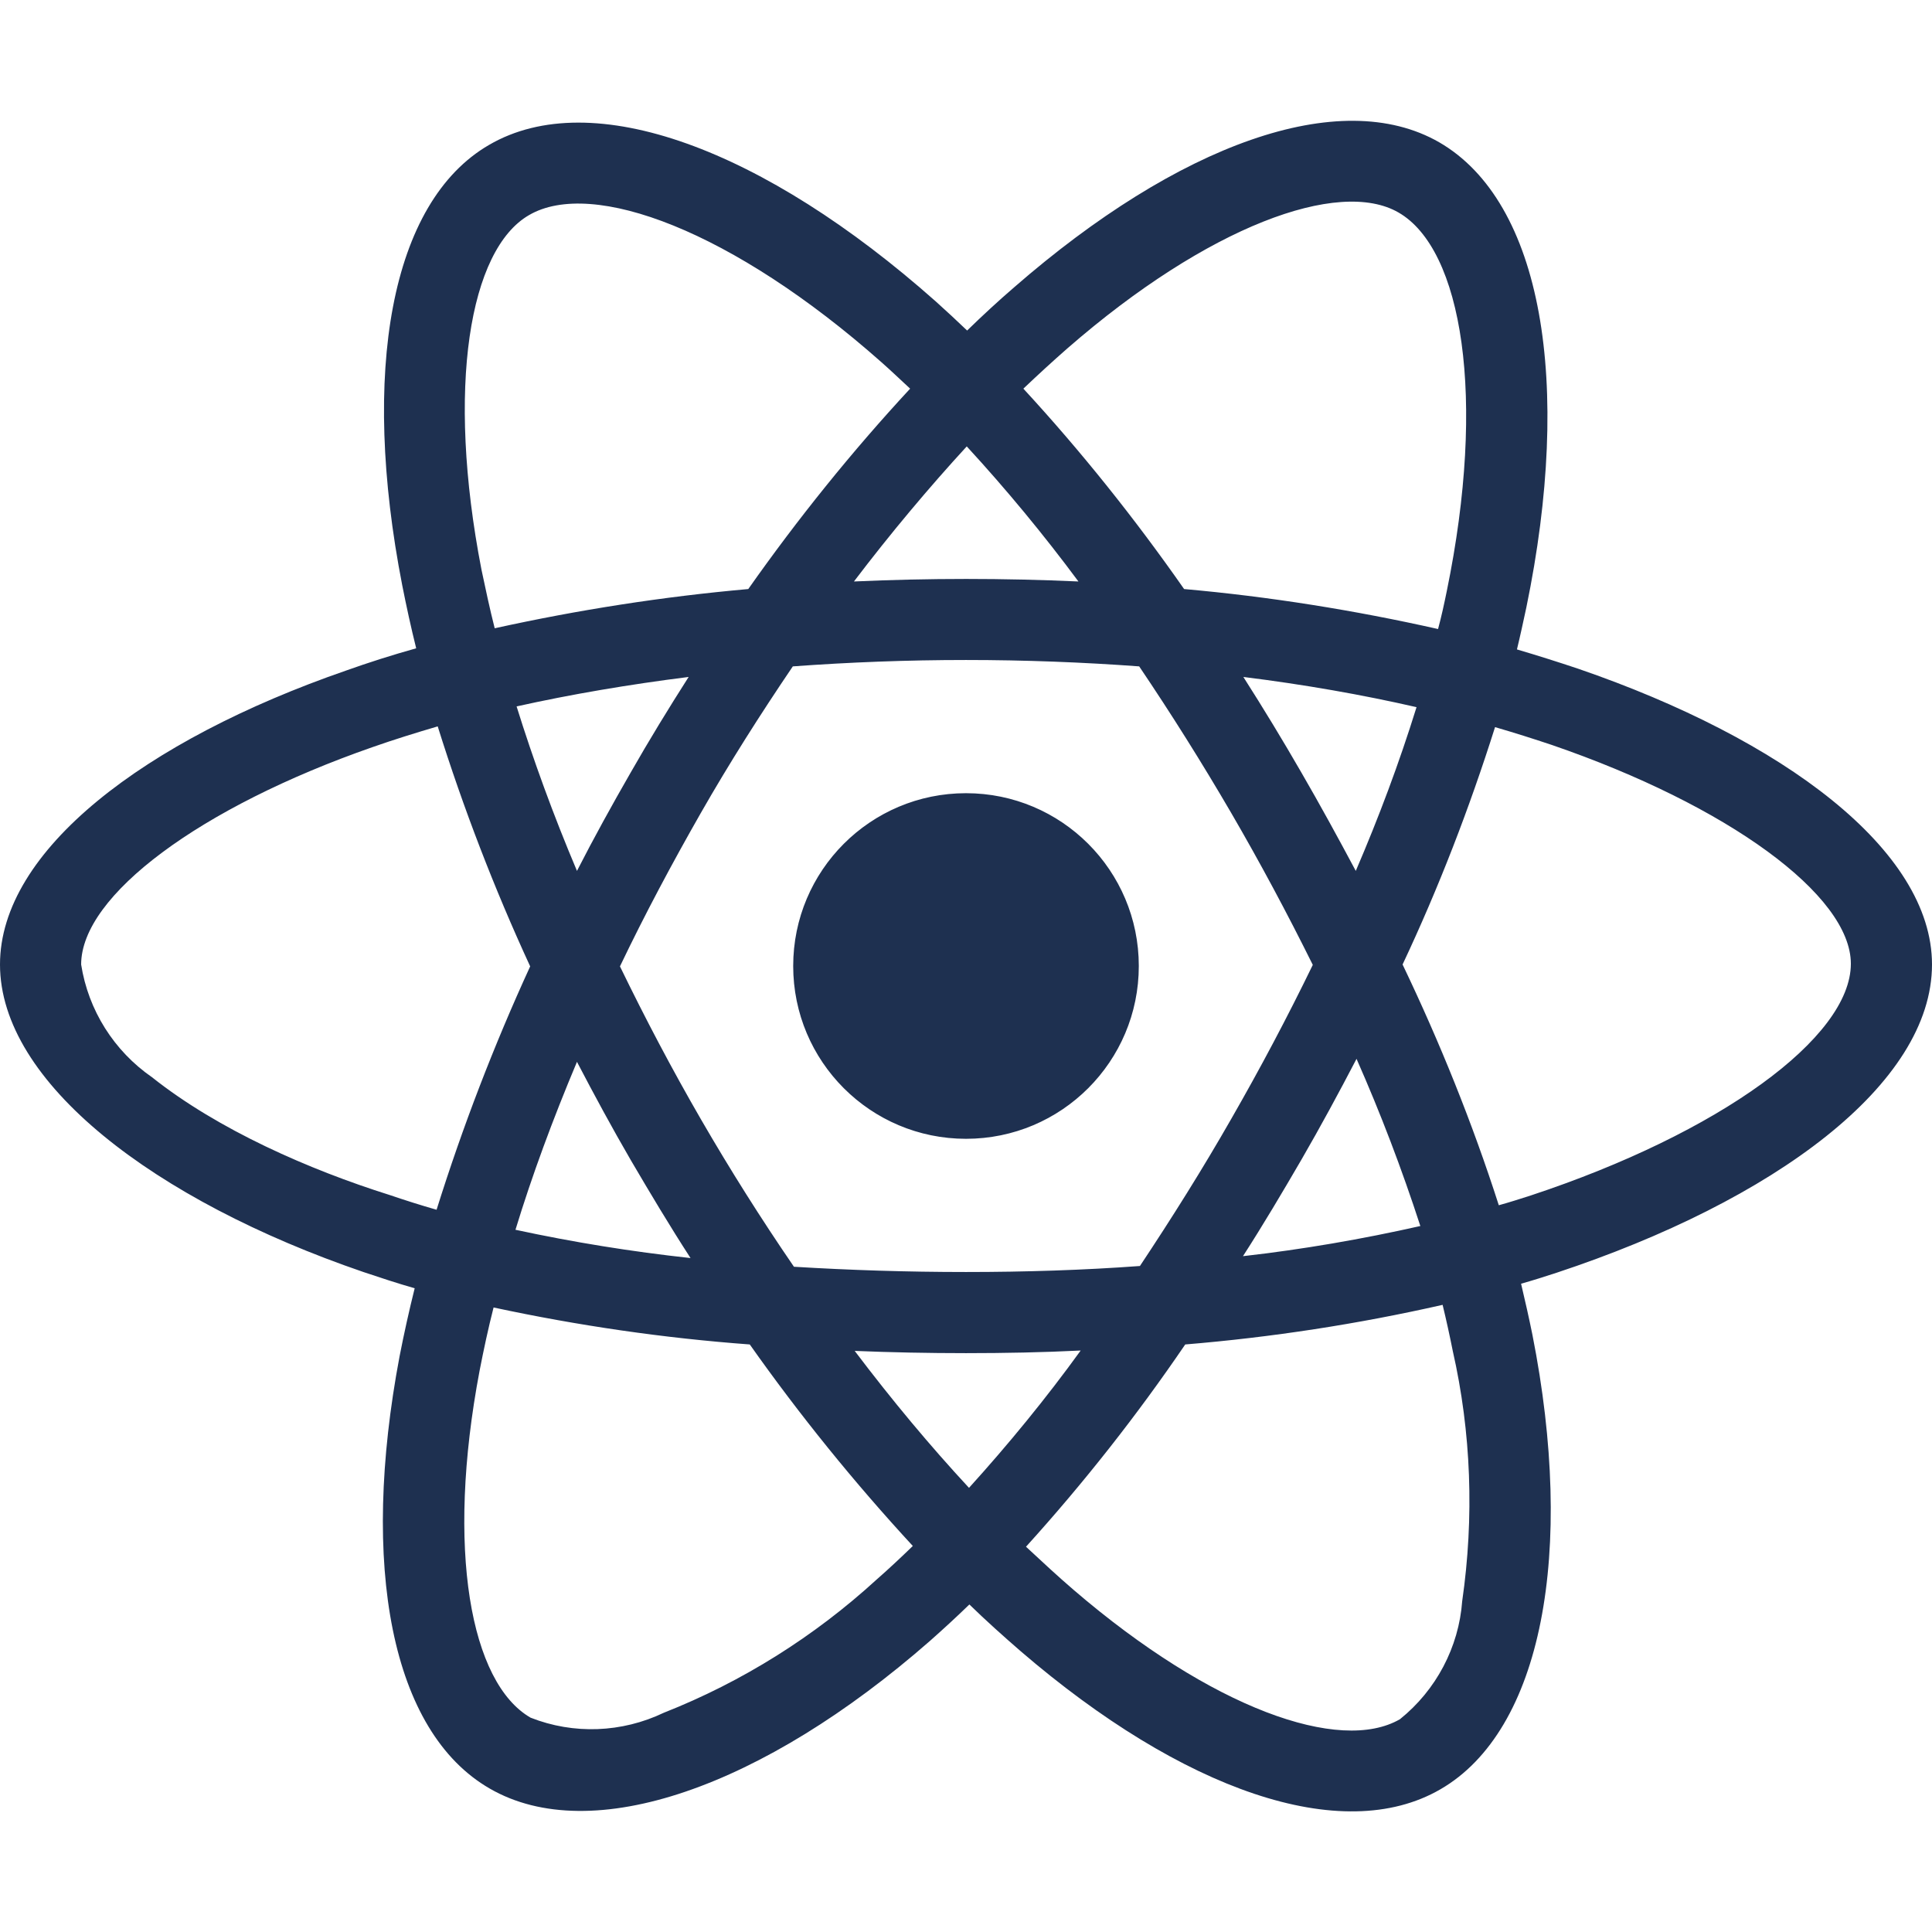 <svg width="36" height="36" viewBox="0 0 36 36" fill="none" xmlns="http://www.w3.org/2000/svg">
<path d="M29.405 12.46C29.025 12.333 28.645 12.213 28.266 12.101C28.329 11.841 28.385 11.581 28.441 11.32C29.306 7.13 28.737 3.762 26.817 2.651C24.968 1.589 21.952 2.693 18.9 5.351C18.598 5.611 18.302 5.885 18.021 6.159C17.831 5.977 17.634 5.794 17.438 5.618C14.238 2.777 11.032 1.582 9.113 2.7C7.27 3.769 6.722 6.94 7.495 10.906C7.573 11.299 7.657 11.686 7.755 12.08C7.305 12.206 6.862 12.347 6.448 12.495C2.693 13.795 0 15.848 0 17.972C0 20.166 2.869 22.366 6.771 23.702C7.088 23.808 7.404 23.913 7.727 24.005C7.622 24.427 7.53 24.841 7.446 25.27C6.708 29.173 7.284 32.267 9.127 33.328C11.025 34.425 14.217 33.3 17.325 30.579C17.571 30.361 17.817 30.136 18.063 29.897C18.373 30.199 18.696 30.488 19.02 30.769C22.029 33.356 25.003 34.404 26.838 33.342C28.737 32.245 29.355 28.92 28.554 24.87C28.491 24.56 28.42 24.244 28.343 23.92C28.568 23.857 28.786 23.787 29.004 23.716C33.061 22.373 36 20.201 36 17.972C36 15.841 33.23 13.774 29.405 12.46ZM19.891 6.49C22.507 4.212 24.947 3.319 26.058 3.959C27.246 4.641 27.703 7.397 26.958 11.018C26.909 11.257 26.859 11.489 26.796 11.721C25.235 11.37 23.653 11.117 22.064 10.976C21.15 9.668 20.152 8.417 19.069 7.242C19.343 6.982 19.61 6.736 19.891 6.49ZM11.756 21.621C12.115 22.233 12.48 22.845 12.867 23.442C11.77 23.323 10.681 23.147 9.605 22.915C9.914 21.902 10.301 20.855 10.751 19.786C11.074 20.405 11.405 21.017 11.756 21.621ZM9.626 13.163C10.638 12.938 11.714 12.755 12.832 12.614C12.459 13.198 12.094 13.795 11.749 14.4C11.405 14.998 11.067 15.61 10.751 16.228C10.308 15.181 9.935 14.154 9.626 13.163ZM11.552 18.007C12.016 17.037 12.523 16.088 13.057 15.152C13.591 14.217 14.168 13.31 14.773 12.417C15.827 12.34 16.903 12.298 18 12.298C19.097 12.298 20.18 12.34 21.227 12.417C21.825 13.303 22.395 14.21 22.936 15.138C23.477 16.067 23.984 17.016 24.462 17.979C23.991 18.949 23.484 19.906 22.943 20.848C22.409 21.783 21.839 22.69 21.241 23.59C20.194 23.667 19.104 23.702 18 23.702C16.896 23.702 15.827 23.667 14.794 23.604C14.182 22.711 13.605 21.797 13.064 20.862C12.523 19.927 12.023 18.977 11.552 18.007ZM24.251 21.607C24.609 20.988 24.947 20.363 25.277 19.73C25.727 20.749 26.121 21.783 26.466 22.845C25.376 23.091 24.272 23.281 23.161 23.407C23.541 22.817 23.899 22.212 24.251 21.607ZM25.263 16.228C24.933 15.61 24.595 14.991 24.244 14.386C23.899 13.788 23.541 13.198 23.168 12.614C24.3 12.755 25.383 12.945 26.395 13.177C26.072 14.217 25.692 15.23 25.263 16.228ZM18.014 8.318C18.752 9.12 19.448 9.963 20.095 10.835C18.703 10.772 17.304 10.772 15.912 10.835C16.601 9.928 17.311 9.084 18.014 8.318ZM9.858 4.008C11.039 3.319 13.662 4.303 16.425 6.75C16.601 6.905 16.777 7.074 16.959 7.242C15.87 8.417 14.864 9.668 13.943 10.976C12.354 11.117 10.779 11.363 9.218 11.707C9.127 11.348 9.049 10.983 8.972 10.617C8.311 7.214 8.747 4.648 9.858 4.008ZM8.135 22.542C7.84 22.458 7.552 22.366 7.263 22.268C5.766 21.797 4.064 21.052 2.834 20.074C2.123 19.582 1.645 18.823 1.512 17.972C1.512 16.685 3.734 15.04 6.94 13.922C7.341 13.781 7.748 13.655 8.156 13.535C8.634 15.061 9.211 16.559 9.879 18.007C9.204 19.477 8.62 20.995 8.135 22.542ZM16.334 29.433C15.173 30.495 13.831 31.338 12.368 31.915C11.588 32.288 10.688 32.323 9.886 32.006C8.768 31.36 8.304 28.878 8.937 25.538C9.014 25.144 9.098 24.75 9.197 24.363C10.772 24.701 12.361 24.933 13.971 25.052C14.899 26.367 15.919 27.626 17.009 28.807C16.784 29.025 16.559 29.236 16.334 29.433ZM18.056 27.724C17.339 26.951 16.622 26.093 15.926 25.172C16.601 25.2 17.297 25.214 18 25.214C18.724 25.214 19.434 25.2 20.137 25.165C19.491 26.058 18.794 26.909 18.056 27.724ZM27.246 29.834C27.183 30.692 26.761 31.493 26.086 32.035C24.968 32.681 22.584 31.838 20.011 29.63C19.716 29.377 19.42 29.102 19.118 28.821C20.194 27.633 21.185 26.374 22.085 25.052C23.695 24.919 25.298 24.673 26.881 24.314C26.951 24.602 27.014 24.891 27.07 25.172C27.415 26.691 27.471 28.273 27.246 29.834ZM28.526 22.275C28.329 22.338 28.132 22.402 27.928 22.458C27.436 20.925 26.831 19.427 26.135 17.972C26.81 16.538 27.38 15.061 27.858 13.549C28.223 13.655 28.575 13.767 28.913 13.88C32.189 15.005 34.488 16.678 34.488 17.958C34.488 19.336 32.034 21.115 28.526 22.275ZM18 21.22C19.779 21.22 21.22 19.779 21.22 18C21.22 16.221 19.779 14.78 18 14.78C16.221 14.78 14.78 16.221 14.78 18C14.78 19.779 16.221 21.22 18 21.22Z" fill="#1E3050"/>
</svg>
